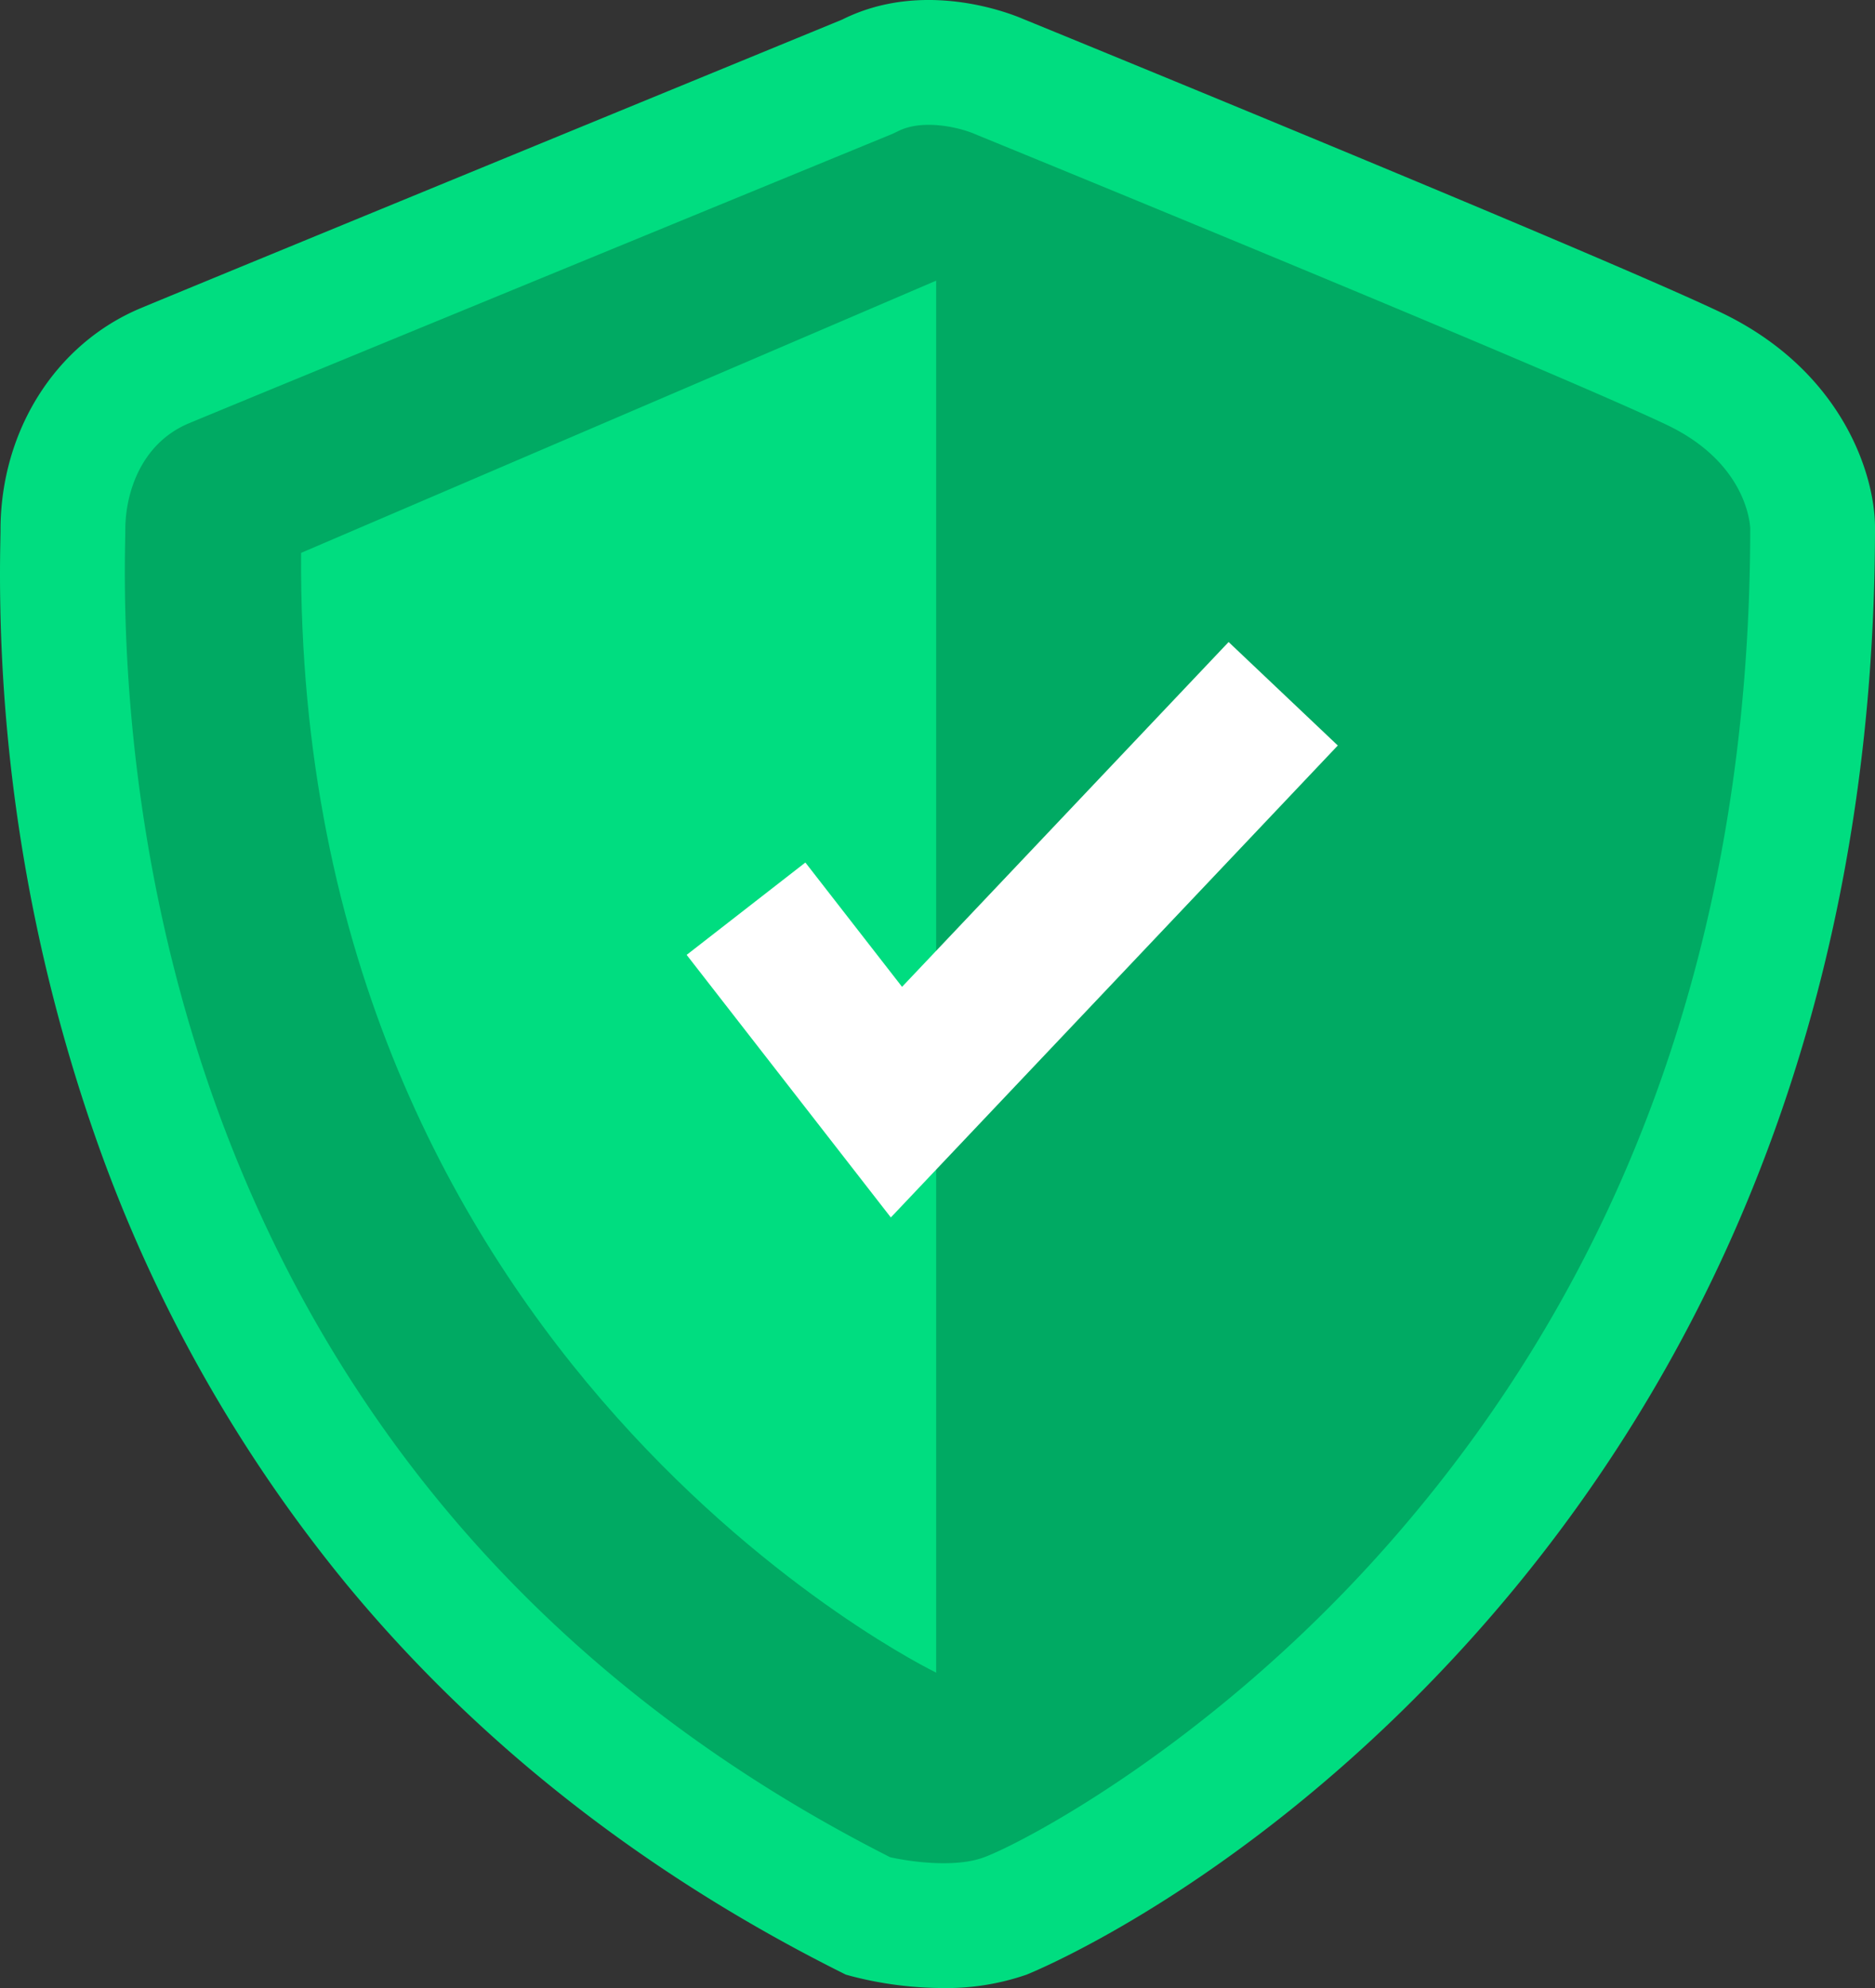 <svg xmlns="http://www.w3.org/2000/svg" width="382.935" height="405.925" viewBox="0 0 382.935 405.925">
  <rect x="0" y="0" width="382.935" height="405.925" fill="#333333" stroke="none"/>
  <g id="Group_2" data-name="Group 2" transform="translate(-345 -1174)">
    <path id="Path_36" data-name="Path 36" d="M367.789,173.586S238.054,226.87,224.154,232.662s-20.85,19.692-20.85,33.592S192.879,461.532,367.789,549.228c0,0,15.875,4.392,27.919,0S560.653,470.7,560.653,265.675c0,0,0-20.85-24.325-32.434s-141.934-59.655-141.934-59.655S379.951,167.215,367.789,173.586Z" transform="translate(154.31 1015.995)" fill="#00aa63"/>
    <path id="Path_35" data-name="Path 35" d="M383.03,563.919a75.189,75.189,0,0,1-18.639-2.411l-1.2-.332-1.113-.558c-40.242-20.177-74.192-46.827-100.907-79.211a299.865,299.865,0,0,1-50.949-90.47A348.21,348.21,0,0,1,190.53,268.272c.017-.876.031-1.553.031-2.019,0-20.289,11.262-38.091,28.691-45.354,13.34-5.558,134.455-55.305,143.206-58.9,16.48-8.258,34.062-1.365,36.875-.16,6.311,2.58,118.275,48.375,142.471,59.9,24.936,11.874,31.589,33.206,31.589,43.938,0,48.588-8.415,94-25.011,134.967a312.517,312.517,0,0,1-56.162,90.511c-45.847,51.594-91.706,69.884-92.148,70.045a50.109,50.109,0,0,1-17.043,2.722Zm-10.785-26.714c3.976.891,13.129,2.228,19.1.052,7.579-2.764,45.962-22.668,81.83-63.032,49.557-55.769,74.7-125.875,74.739-208.372-.089-1.671-1.275-13.592-17.062-21.109-23.726-11.3-140.1-58.885-141.276-59.364l-.322-.136c-2.439-1.022-10.2-3.175-15.551-.371l-1.071.5c-1.3.533-129.863,53.338-143.575,59.051-9.592,4-13.009,13.9-13.009,21.83,0,.58-.015,1.423-.036,2.513-1.1,56.447,11.967,195.346,156.237,268.438Z" transform="translate(154.541 1016)" fill="#00dd80"/>
    <path id="Path_37" data-name="Path 37" d="M381.689,215.286V499.537S250.8,436.53,251.954,270.887Z" transform="translate(154.541 1016)" fill="#00dd80"/>
    <path id="Path_39" data-name="Path 39" d="M251.946,215.286V499.537s130.893-63.007,129.735-228.65Z" transform="translate(284.283 1016)" fill="#00aa63"/>
    <path id="Path_38" data-name="Path 38" d="M192.931,261.581l-41.7-53.612,24.248-18.859,19.743,25.384,66.695-70.406,22.3,21.131Z" transform="translate(334.005 1161)" fill="#fff"/>
  </g>
</svg>
